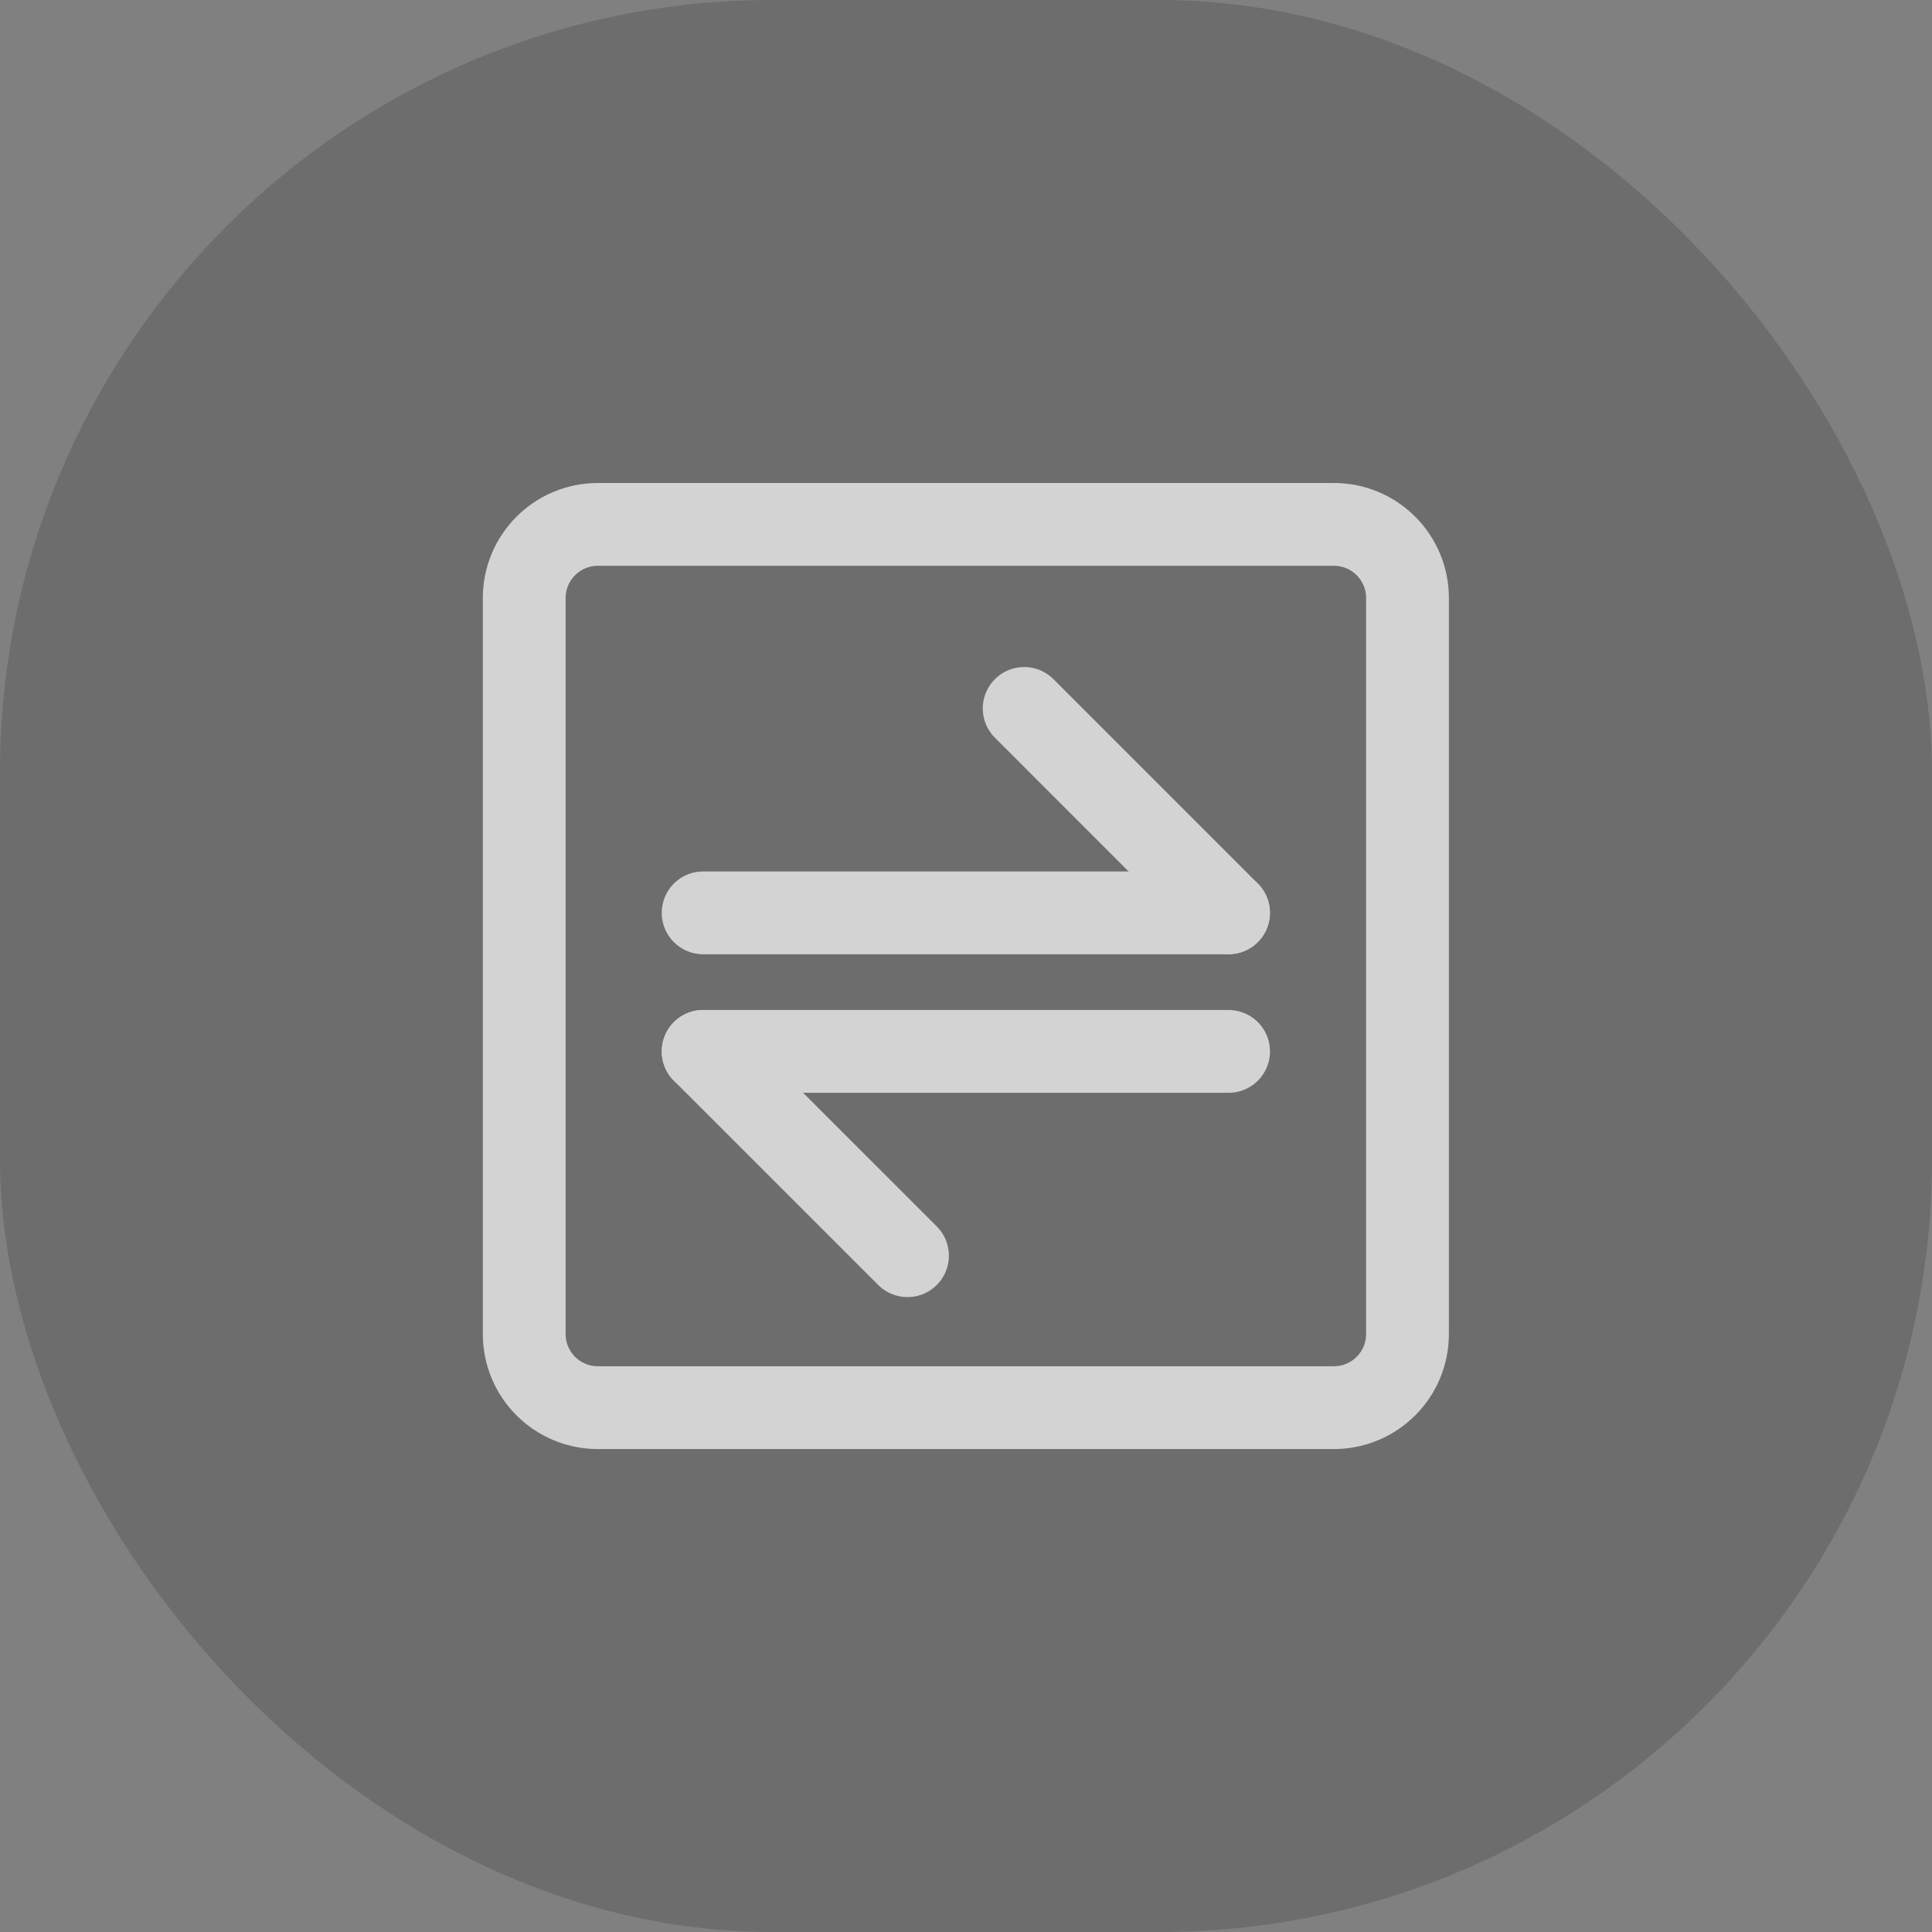 <svg width="35" height="35" viewBox="0 0 35 35" fill="none" xmlns="http://www.w3.org/2000/svg">
<rect x="0" y="0" width="35" height="35" fill="#808080" stroke="none"/>
<rect width="35" height="35" rx="14" fill="black" fill-opacity="0.15"/>
<g opacity="0.7" clip-path="url(#clip0_17976_18055)">
<path d="M24.165 9.5H10.831C10.094 9.5 9.497 10.097 9.497 10.833V24.168C9.497 24.904 10.094 25.501 10.831 25.501H24.165C24.901 25.501 25.498 24.904 25.498 24.168V10.833C25.498 10.097 24.901 9.5 24.165 9.5Z" stroke="white" stroke-width="1.5" stroke-linecap="round" stroke-linejoin="round"/>
<path d="M12.738 16.537H22.257" stroke="white" stroke-width="1.5" stroke-linecap="round" stroke-linejoin="round"/>
<path d="M12.738 19.047H22.257" stroke="white" stroke-width="1.5" stroke-linecap="round" stroke-linejoin="round"/>
<path d="M22.255 16.536L18.554 12.834" stroke="white" stroke-width="1.5" stroke-linecap="round" stroke-linejoin="round"/>
<path d="M16.44 22.748L12.738 19.047" stroke="white" stroke-width="1.5" stroke-linecap="round" stroke-linejoin="round"/>
</g>
<defs>
<clipPath id="clip0_17976_18055">
<rect width="18.667" height="18.667" fill="white" transform="translate(8.164 8.167)"/>
</clipPath>
</defs>
</svg>
